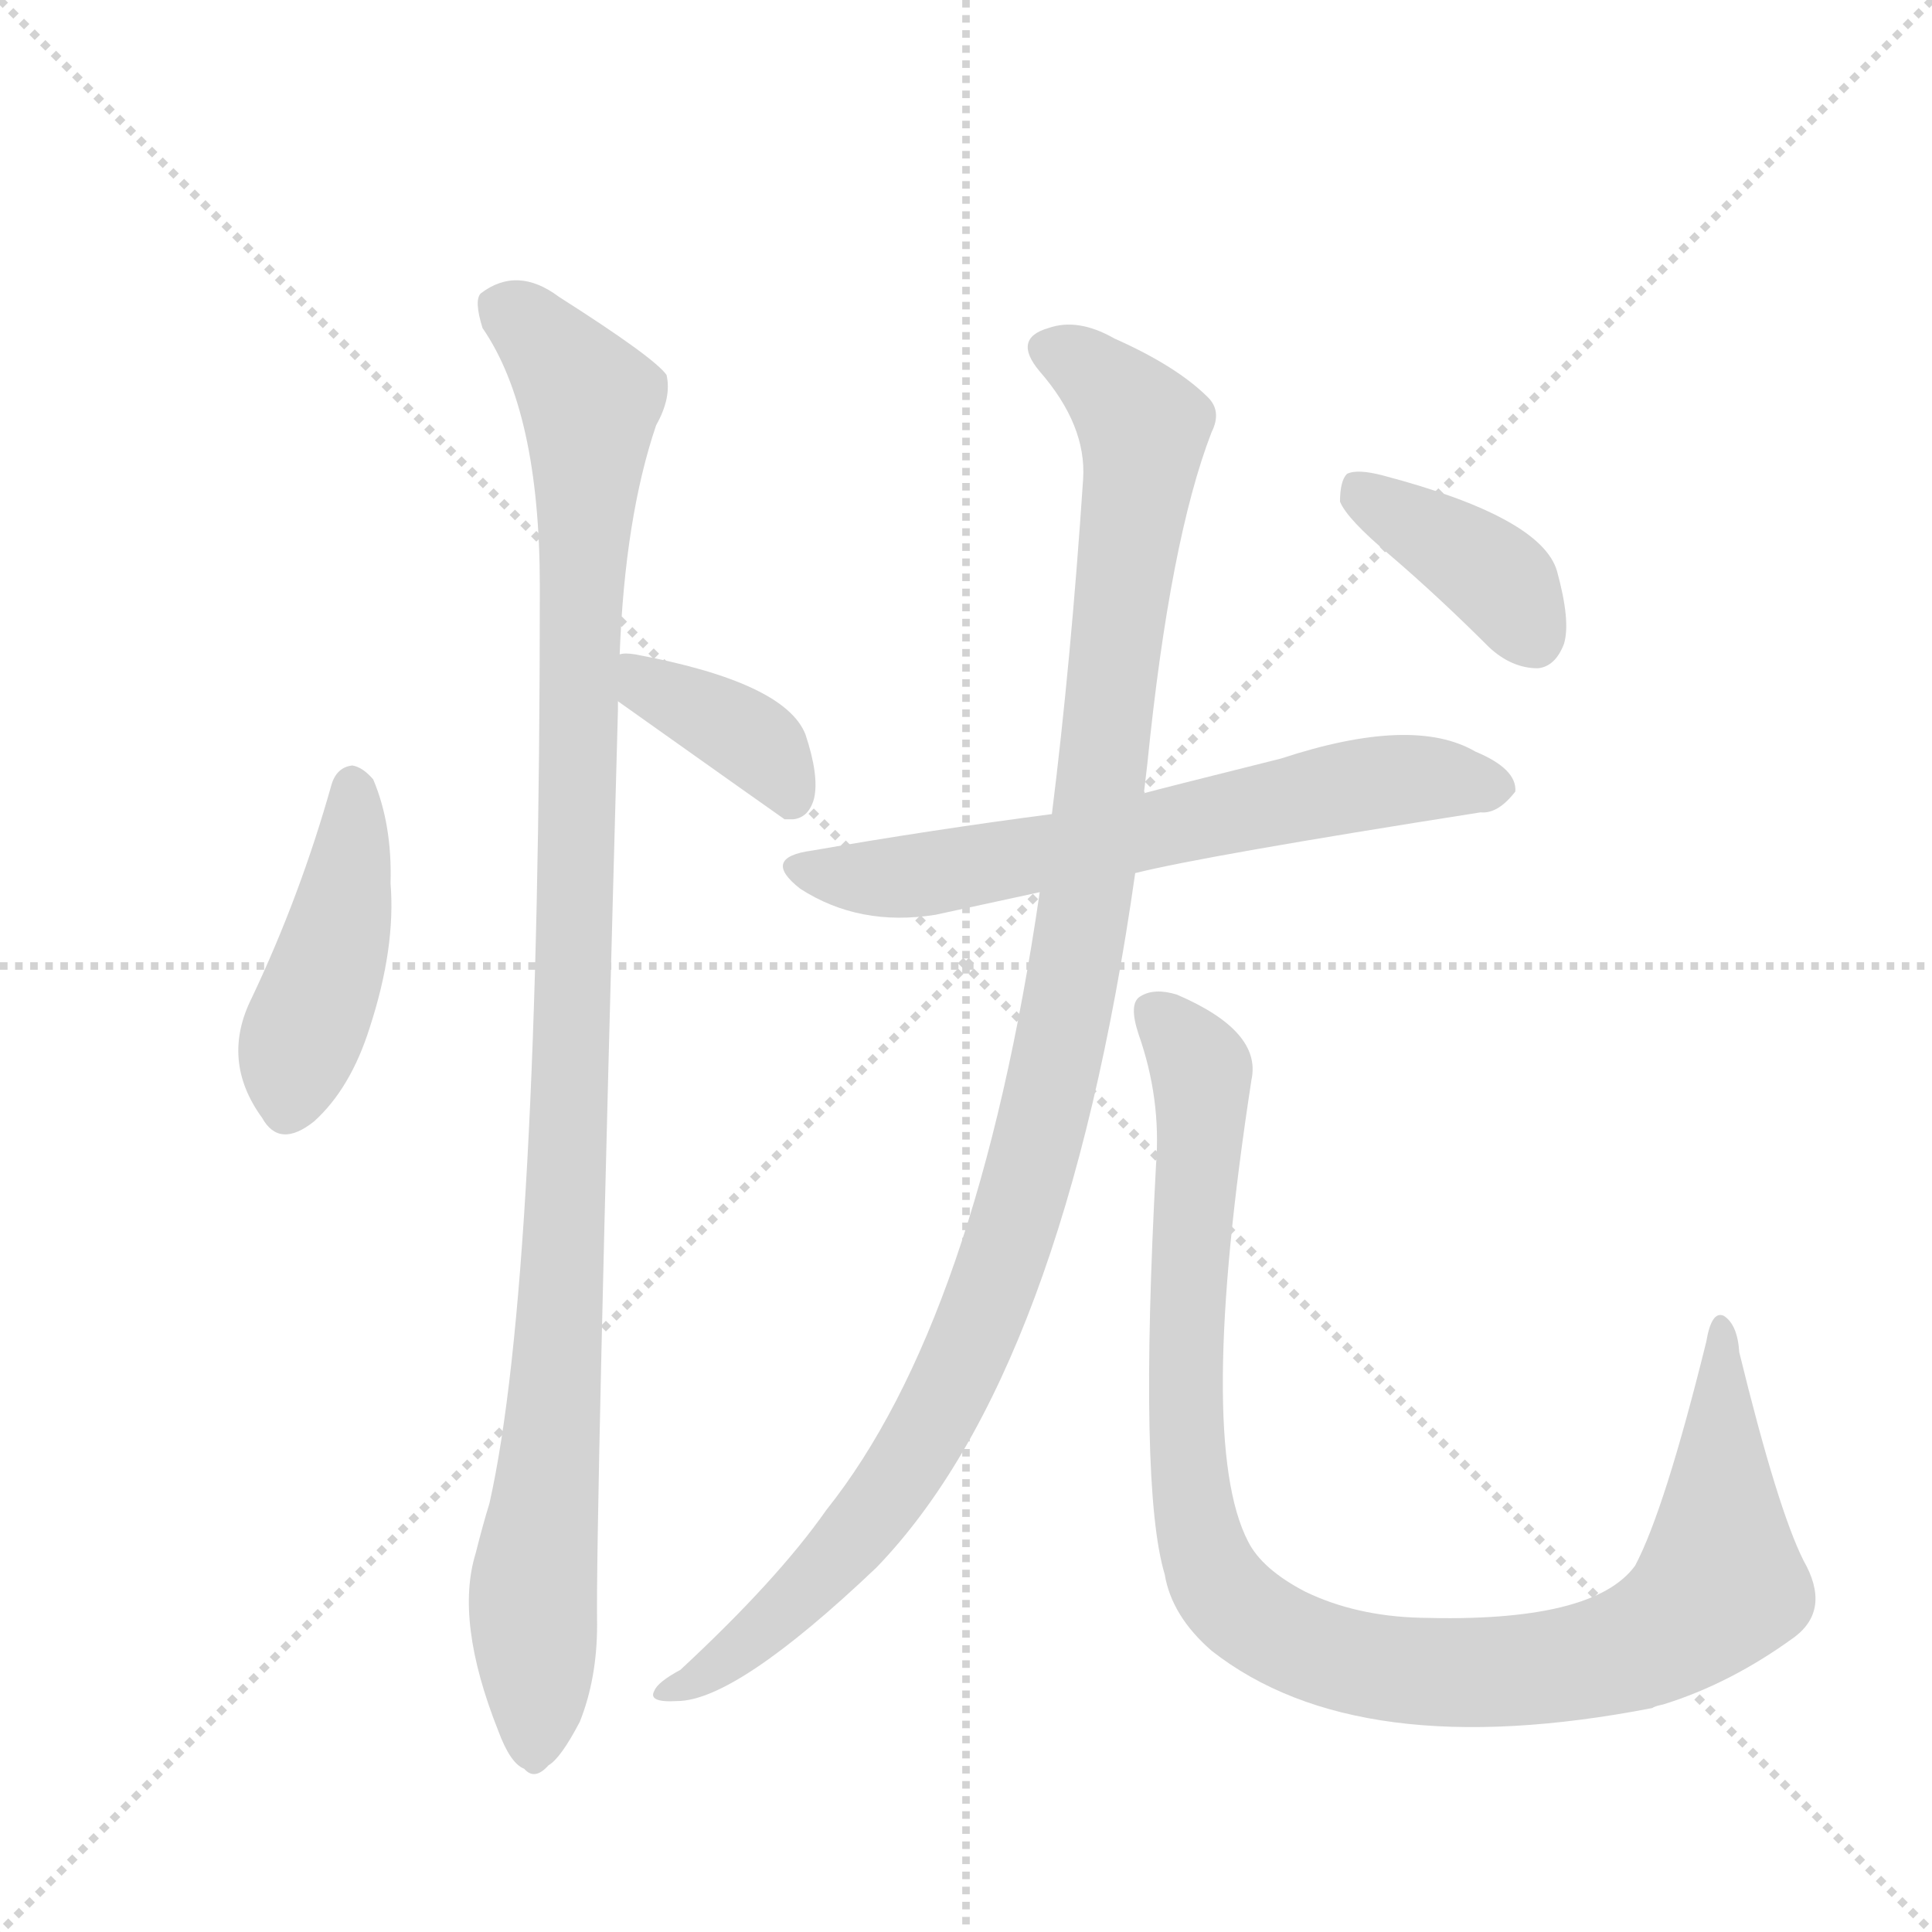 <svg version="1.1" viewBox="0 0 1024 1024" xmlns="http://www.w3.org/2000/svg">
  <g stroke="lightgray" stroke-dasharray="1,1" stroke-width="1" transform="scale(4, 4)">
    <line x1="0" y1="0" x2="256" y2="256"></line>
    <line x1="256" y1="0" x2="0" y2="256"></line>
    <line x1="128" y1="0" x2="128" y2="256"></line>
    <line x1="0" y1="128" x2="256" y2="128"></line>
  </g>
  <g transform="scale(0.92, -0.92) translate(60, -900)">
    <style type="text/css">
      
        @keyframes keyframes0 {
          from {
            stroke: blue;
            stroke-dashoffset: 444;
            stroke-width: 128;
          }
          59% {
            animation-timing-function: step-end;
            stroke: blue;
            stroke-dashoffset: 0;
            stroke-width: 128;
          }
          to {
            stroke: black;
            stroke-width: 1024;
          }
        }
        #make-me-a-hanzi-animation-0 {
          animation: keyframes0 0.611s both;
          animation-delay: 0s;
          animation-timing-function: linear;
        }
      
        @keyframes keyframes1 {
          from {
            stroke: blue;
            stroke-dashoffset: 1105;
            stroke-width: 128;
          }
          78% {
            animation-timing-function: step-end;
            stroke: blue;
            stroke-dashoffset: 0;
            stroke-width: 128;
          }
          to {
            stroke: black;
            stroke-width: 1024;
          }
        }
        #make-me-a-hanzi-animation-1 {
          animation: keyframes1 1.149s both;
          animation-delay: 0.611s;
          animation-timing-function: linear;
        }
      
        @keyframes keyframes2 {
          from {
            stroke: blue;
            stroke-dashoffset: 386;
            stroke-width: 128;
          }
          56% {
            animation-timing-function: step-end;
            stroke: blue;
            stroke-dashoffset: 0;
            stroke-width: 128;
          }
          to {
            stroke: black;
            stroke-width: 1024;
          }
        }
        #make-me-a-hanzi-animation-2 {
          animation: keyframes2 0.564s both;
          animation-delay: 1.761s;
          animation-timing-function: linear;
        }
      
        @keyframes keyframes3 {
          from {
            stroke: blue;
            stroke-dashoffset: 661;
            stroke-width: 128;
          }
          68% {
            animation-timing-function: step-end;
            stroke: blue;
            stroke-dashoffset: 0;
            stroke-width: 128;
          }
          to {
            stroke: black;
            stroke-width: 1024;
          }
        }
        #make-me-a-hanzi-animation-3 {
          animation: keyframes3 0.788s both;
          animation-delay: 2.325s;
          animation-timing-function: linear;
        }
      
        @keyframes keyframes4 {
          from {
            stroke: blue;
            stroke-dashoffset: 1138;
            stroke-width: 128;
          }
          79% {
            animation-timing-function: step-end;
            stroke: blue;
            stroke-dashoffset: 0;
            stroke-width: 128;
          }
          to {
            stroke: black;
            stroke-width: 1024;
          }
        }
        #make-me-a-hanzi-animation-4 {
          animation: keyframes4 1.176s both;
          animation-delay: 3.113s;
          animation-timing-function: linear;
        }
      
        @keyframes keyframes5 {
          from {
            stroke: blue;
            stroke-dashoffset: 1064;
            stroke-width: 128;
          }
          78% {
            animation-timing-function: step-end;
            stroke: blue;
            stroke-dashoffset: 0;
            stroke-width: 128;
          }
          to {
            stroke: black;
            stroke-width: 1024;
          }
        }
        #make-me-a-hanzi-animation-5 {
          animation: keyframes5 1.116s both;
          animation-delay: 4.289s;
          animation-timing-function: linear;
        }
      
        @keyframes keyframes6 {
          from {
            stroke: blue;
            stroke-dashoffset: 393;
            stroke-width: 128;
          }
          56% {
            animation-timing-function: step-end;
            stroke: blue;
            stroke-dashoffset: 0;
            stroke-width: 128;
          }
          to {
            stroke: black;
            stroke-width: 1024;
          }
        }
        #make-me-a-hanzi-animation-6 {
          animation: keyframes6 0.57s both;
          animation-delay: 5.405s;
          animation-timing-function: linear;
        }
      
    </style>
    
      <path d="M 131 448 Q 113 384 85 325 Q 67 289 91 256 Q 101 238 121 254 Q 142 273 153 308 Q 168 354 165 391 Q 166 425 155 451 Q 149 458 143 459 Q 134 458 131 448 Z" fill="lightgray"></path>
    
      <path d="M 297 523 Q 300 602 318 655 Q 327 671 324 684 Q 317 694 262 729 Q 238 747 217 731 Q 213 727 218 711 Q 251 663 251 562 Q 251 163 222 34 Q 218 21 214 5 Q 202 -34 227 -97 Q 234 -116 242 -119 Q 248 -126 256 -117 Q 263 -113 274 -92 Q 284 -67 284 -36 Q 283 16 296 491 L 296 496 L 297 523 Z" fill="lightgray"></path>
    
      <path d="M 296 496 Q 389 430 392 428 L 397 428 Q 406 429 409 440 Q 412 453 404 477 Q 392 507 306 523 Q 300 524 297 523 C 267 520 272 513 296 496 Z" fill="lightgray"></path>
    
      <path d="M 594 397 Q 634 407 793 432 Q 803 431 813 444 Q 814 457 790 467 Q 754 488 678 463 Q 606 445 599 443 L 546 431 Q 477 422 408 410 Q 378 406 401 388 Q 435 366 479 373 L 539 386 L 594 397 Z" fill="lightgray"></path>
    
      <path d="M 539 386 Q 503 139 416 30 Q 388 -10 332 -62 Q 319 -69 317 -74 Q 313 -81 330 -80 Q 364 -80 445 -3 Q 553 109 594 397 L 599 443 Q 600 452 601 460 Q 614 589 638 651 Q 644 663 636 671 Q 618 689 582 705 Q 561 717 544 711 Q 523 705 539 686 Q 566 655 564 624 Q 557 519 546 431 L 539 386 Z" fill="lightgray"></path>
    
      <path d="M 979 1 Q 964 31 942 121 Q 941 137 933 142 Q 926 145 923 127 Q 899 30 882 -2 Q 858 -35 758 -32 Q 721 -31 692 -17 Q 667 -4 659 12 Q 629 70 661 278 Q 667 306 618 327 Q 605 331 597 326 Q 590 322 596 304 Q 609 267 606 229 Q 596 43 611 -7 Q 615 -31 638 -51 Q 722 -117 892 -84 Q 893 -83 898 -82 Q 937 -70 974 -43 Q 995 -27 979 1 Z" fill="lightgray"></path>
    
      <path d="M 741 580 Q 769 556 798 527 Q 811 515 826 515 Q 836 516 841 529 Q 845 542 837 571 Q 828 602 737 626 Q 722 630 716 627 Q 712 623 712 611 Q 716 601 741 580 Z" fill="lightgray"></path>
    
    
      <clipPath id="make-me-a-hanzi-clip-0">
        <path d="M 131 448 Q 113 384 85 325 Q 67 289 91 256 Q 101 238 121 254 Q 142 273 153 308 Q 168 354 165 391 Q 166 425 155 451 Q 149 458 143 459 Q 134 458 131 448 Z"></path>
      </clipPath>
      <path clip-path="url(#make-me-a-hanzi-clip-0)" d="M 144 447 L 137 373 L 110 293 L 107 264" fill="none" id="make-me-a-hanzi-animation-0" stroke-dasharray="316 632" stroke-linecap="round"></path>
    
      <clipPath id="make-me-a-hanzi-clip-1">
        <path d="M 297 523 Q 300 602 318 655 Q 327 671 324 684 Q 317 694 262 729 Q 238 747 217 731 Q 213 727 218 711 Q 251 663 251 562 Q 251 163 222 34 Q 218 21 214 5 Q 202 -34 227 -97 Q 234 -116 242 -119 Q 248 -126 256 -117 Q 263 -113 274 -92 Q 284 -67 284 -36 Q 283 16 296 491 L 296 496 L 297 523 Z"></path>
      </clipPath>
      <path clip-path="url(#make-me-a-hanzi-clip-1)" d="M 229 724 L 257 700 L 280 660 L 268 232 L 247 -14 L 247 -105" fill="none" id="make-me-a-hanzi-animation-1" stroke-dasharray="977 1954" stroke-linecap="round"></path>
    
      <clipPath id="make-me-a-hanzi-clip-2">
        <path d="M 296 496 Q 389 430 392 428 L 397 428 Q 406 429 409 440 Q 412 453 404 477 Q 392 507 306 523 Q 300 524 297 523 C 267 520 272 513 296 496 Z"></path>
      </clipPath>
      <path clip-path="url(#make-me-a-hanzi-clip-2)" d="M 302 516 L 316 501 L 350 488 L 380 468 L 395 434" fill="none" id="make-me-a-hanzi-animation-2" stroke-dasharray="258 516" stroke-linecap="round"></path>
    
      <clipPath id="make-me-a-hanzi-clip-3">
        <path d="M 594 397 Q 634 407 793 432 Q 803 431 813 444 Q 814 457 790 467 Q 754 488 678 463 Q 606 445 599 443 L 546 431 Q 477 422 408 410 Q 378 406 401 388 Q 435 366 479 373 L 539 386 L 594 397 Z"></path>
      </clipPath>
      <path clip-path="url(#make-me-a-hanzi-clip-3)" d="M 403 400 L 455 394 L 739 450 L 802 446" fill="none" id="make-me-a-hanzi-animation-3" stroke-dasharray="533 1066" stroke-linecap="round"></path>
    
      <clipPath id="make-me-a-hanzi-clip-4">
        <path d="M 539 386 Q 503 139 416 30 Q 388 -10 332 -62 Q 319 -69 317 -74 Q 313 -81 330 -80 Q 364 -80 445 -3 Q 553 109 594 397 L 599 443 Q 600 452 601 460 Q 614 589 638 651 Q 644 663 636 671 Q 618 689 582 705 Q 561 717 544 711 Q 523 705 539 686 Q 566 655 564 624 Q 557 519 546 431 L 539 386 Z"></path>
      </clipPath>
      <path clip-path="url(#make-me-a-hanzi-clip-4)" d="M 545 698 L 566 688 L 599 654 L 567 389 L 532 222 L 503 134 L 453 42 L 394 -27 L 340 -69 L 324 -75" fill="none" id="make-me-a-hanzi-animation-4" stroke-dasharray="1010 2020" stroke-linecap="round"></path>
    
      <clipPath id="make-me-a-hanzi-clip-5">
        <path d="M 979 1 Q 964 31 942 121 Q 941 137 933 142 Q 926 145 923 127 Q 899 30 882 -2 Q 858 -35 758 -32 Q 721 -31 692 -17 Q 667 -4 659 12 Q 629 70 661 278 Q 667 306 618 327 Q 605 331 597 326 Q 590 322 596 304 Q 609 267 606 229 Q 596 43 611 -7 Q 615 -31 638 -51 Q 722 -117 892 -84 Q 893 -83 898 -82 Q 937 -70 974 -43 Q 995 -27 979 1 Z"></path>
      </clipPath>
      <path clip-path="url(#make-me-a-hanzi-clip-5)" d="M 605 318 L 632 284 L 623 149 L 624 63 L 631 16 L 646 -19 L 678 -43 L 734 -60 L 807 -63 L 876 -51 L 912 -32 L 931 -13 L 932 135" fill="none" id="make-me-a-hanzi-animation-5" stroke-dasharray="936 1872" stroke-linecap="round"></path>
    
      <clipPath id="make-me-a-hanzi-clip-6">
        <path d="M 741 580 Q 769 556 798 527 Q 811 515 826 515 Q 836 516 841 529 Q 845 542 837 571 Q 828 602 737 626 Q 722 630 716 627 Q 712 623 712 611 Q 716 601 741 580 Z"></path>
      </clipPath>
      <path clip-path="url(#make-me-a-hanzi-clip-6)" d="M 721 621 L 803 566 L 823 533" fill="none" id="make-me-a-hanzi-animation-6" stroke-dasharray="265 530" stroke-linecap="round"></path>
    
  </g>
</svg>